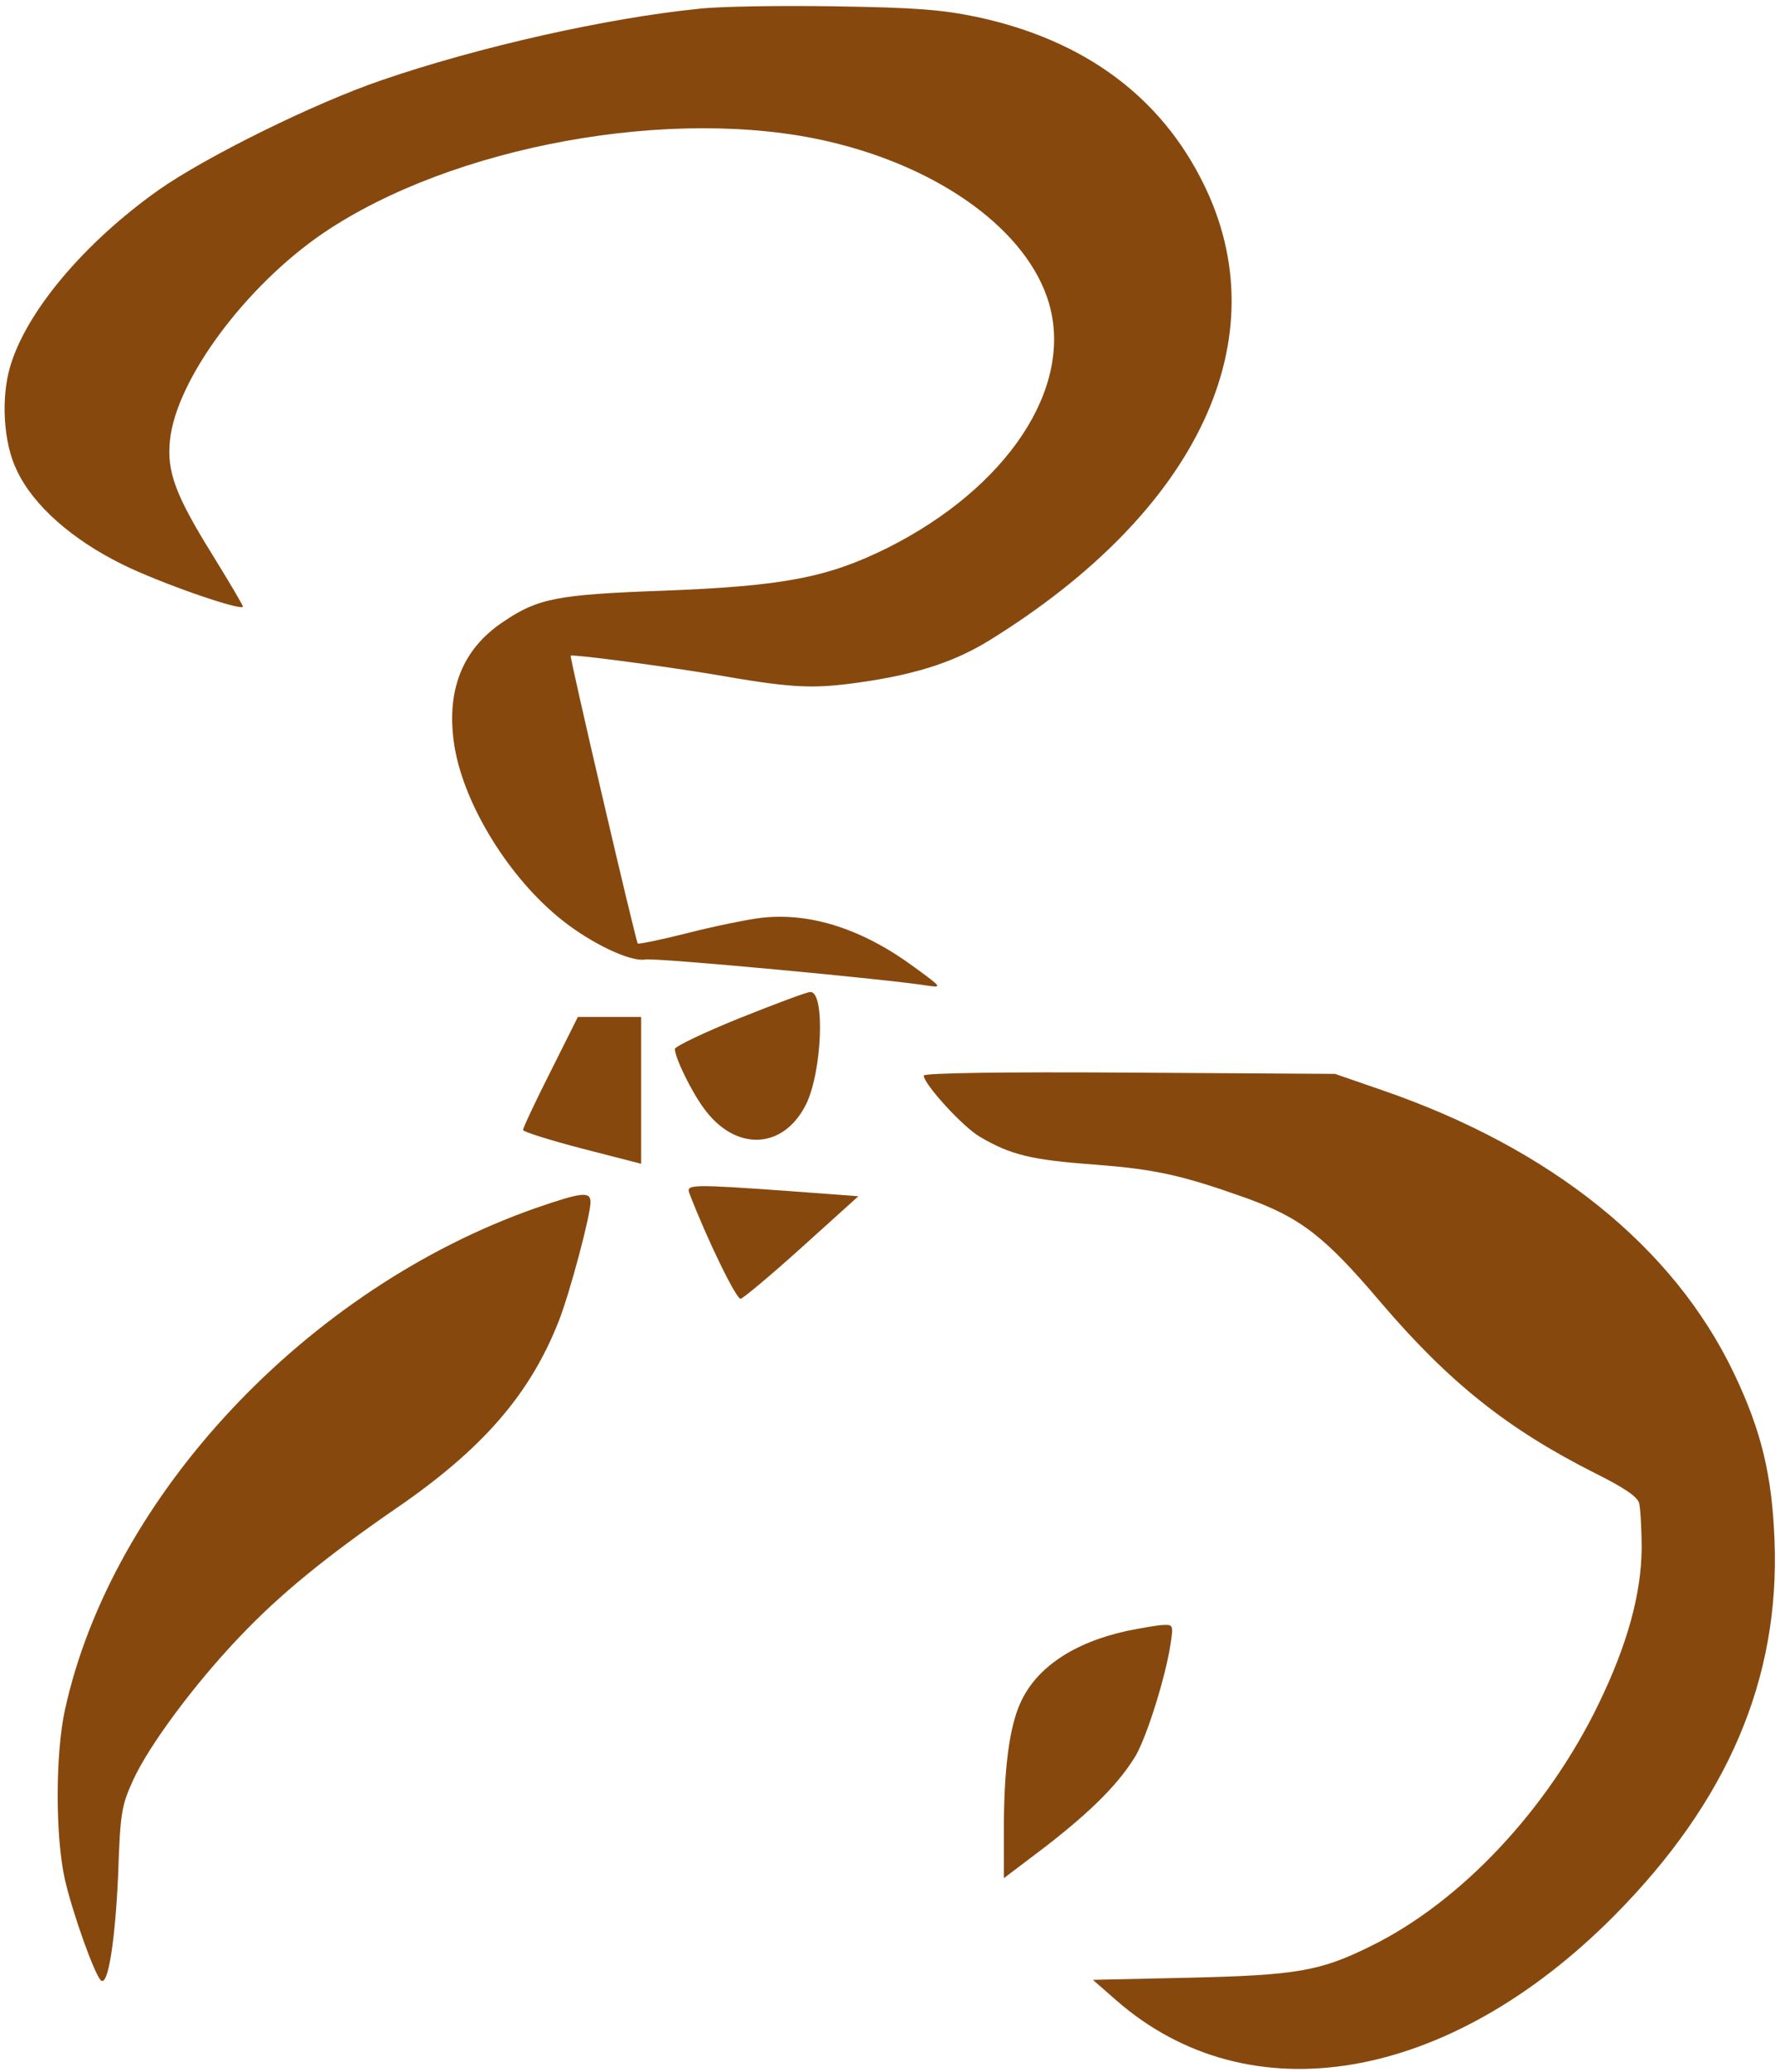 <?xml version="1.0" standalone="no"?>
<!DOCTYPE svg PUBLIC "-//W3C//DTD SVG 20010904//EN"
 "http://www.w3.org/TR/2001/REC-SVG-20010904/DTD/svg10.dtd">
<svg version="1.0" xmlns="http://www.w3.org/2000/svg"
 width="422pt" height="491pt" viewBox="0 0 422 491"
 preserveAspectRatio="xMidYMid meet">
<g transform="translate(0,491) scale(0.1,-0.1)">
<path fill="#87480E" d="M1655 4889 c-217 -22 -520 -90 -750 -169 -159 -54 -418 -182 -530
-261 -176 -125 -313 -288 -351 -418 -22 -75 -16 -181 16 -246 39 -83 131 -164
251 -223 87 -43 276 -109 285 -100 1 2 -31 56 -71 121 -89 143 -110 199 -102
274 15 144 180 366 364 491 306 207 829 302 1196 217 268 -62 474 -213 524
-384 58 -200 -98 -436 -382 -579 -143 -71 -247 -91 -535 -102 -248 -9 -295
-18 -376 -73 -100 -66 -138 -167 -116 -299 24 -139 131 -311 255 -409 69 -55
162 -99 196 -93 23 5 579 -47 671 -62 34 -5 32 -3 -31 43 -123 91 -247 131
-363 118 -34 -4 -112 -20 -175 -36 -63 -16 -117 -27 -119 -25 -5 6 -162 679
-159 682 4 4 216 -24 337 -44 176 -31 228 -34 320 -23 151 19 247 49 335 103
497 307 689 717 508 1083 -102 207 -284 341 -538 395 -82 17 -143 22 -335 25
-129 2 -275 0 -325 -6z"/>
<path fill="#87480E" d="M1753 2497 c-84 -34 -153 -67 -153 -73 0 -20 38 -99 69 -141 74 -102
187 -98 241 8 39 76 47 270 11 268 -9 0 -85 -29 -168 -62z"/>
<path fill="#87480E" d="M1305 2370 c-36 -71 -65 -133 -65 -138 0 -4 63 -24 140 -44 l140 -36
0 174 0 174 -75 0 -75 0 -65 -130z"/>
<path fill="#87480E" d="M2190 2361 c0 -20 93 -122 133 -145 73 -43 122 -55 273 -66 141 -11
203 -24 355 -78 131 -47 188 -90 322 -248 164 -192 302 -301 508 -405 68 -34
100 -55 105 -71 3 -12 6 -61 6 -108 -1 -108 -34 -228 -102 -368 -121 -250
-326 -469 -540 -574 -121 -60 -177 -69 -432 -75 l-227 -5 56 -49 c315 -275
786 -195 1179 200 270 272 394 562 381 891 -6 154 -31 259 -96 395 -143 300
-434 534 -836 672 l-110 38 -487 3 c-302 2 -488 -1 -488 -7z"/>
<path fill="#87480E" d="M1634 2083 c43 -112 112 -253 122 -251 7 2 73 57 146 123 l133 120
-160 12 c-236 17 -248 16 -241 -4z"/>
<path fill="#87480E" d="M1270 2047 c-542 -190 -1005 -682 -1116 -1189 -23 -105 -23 -302 0
-403 18 -78 69 -222 85 -238 17 -17 34 93 41 248 5 149 8 165 35 225 37 82
146 229 254 342 94 99 204 189 371 304 204 140 317 270 385 444 26 66 75 250
75 281 0 26 -20 24 -130 -14z"/>
<path fill="#87480E" d="M2672 1045 c-128 -28 -216 -88 -253 -171 -26 -57 -39 -157 -39 -297
l0 -118 99 75 c111 86 175 151 214 216 27 48 70 185 82 263 7 45 6 47 -16 46
-13 0 -52 -7 -87 -14z"/>
</g>
</svg>
